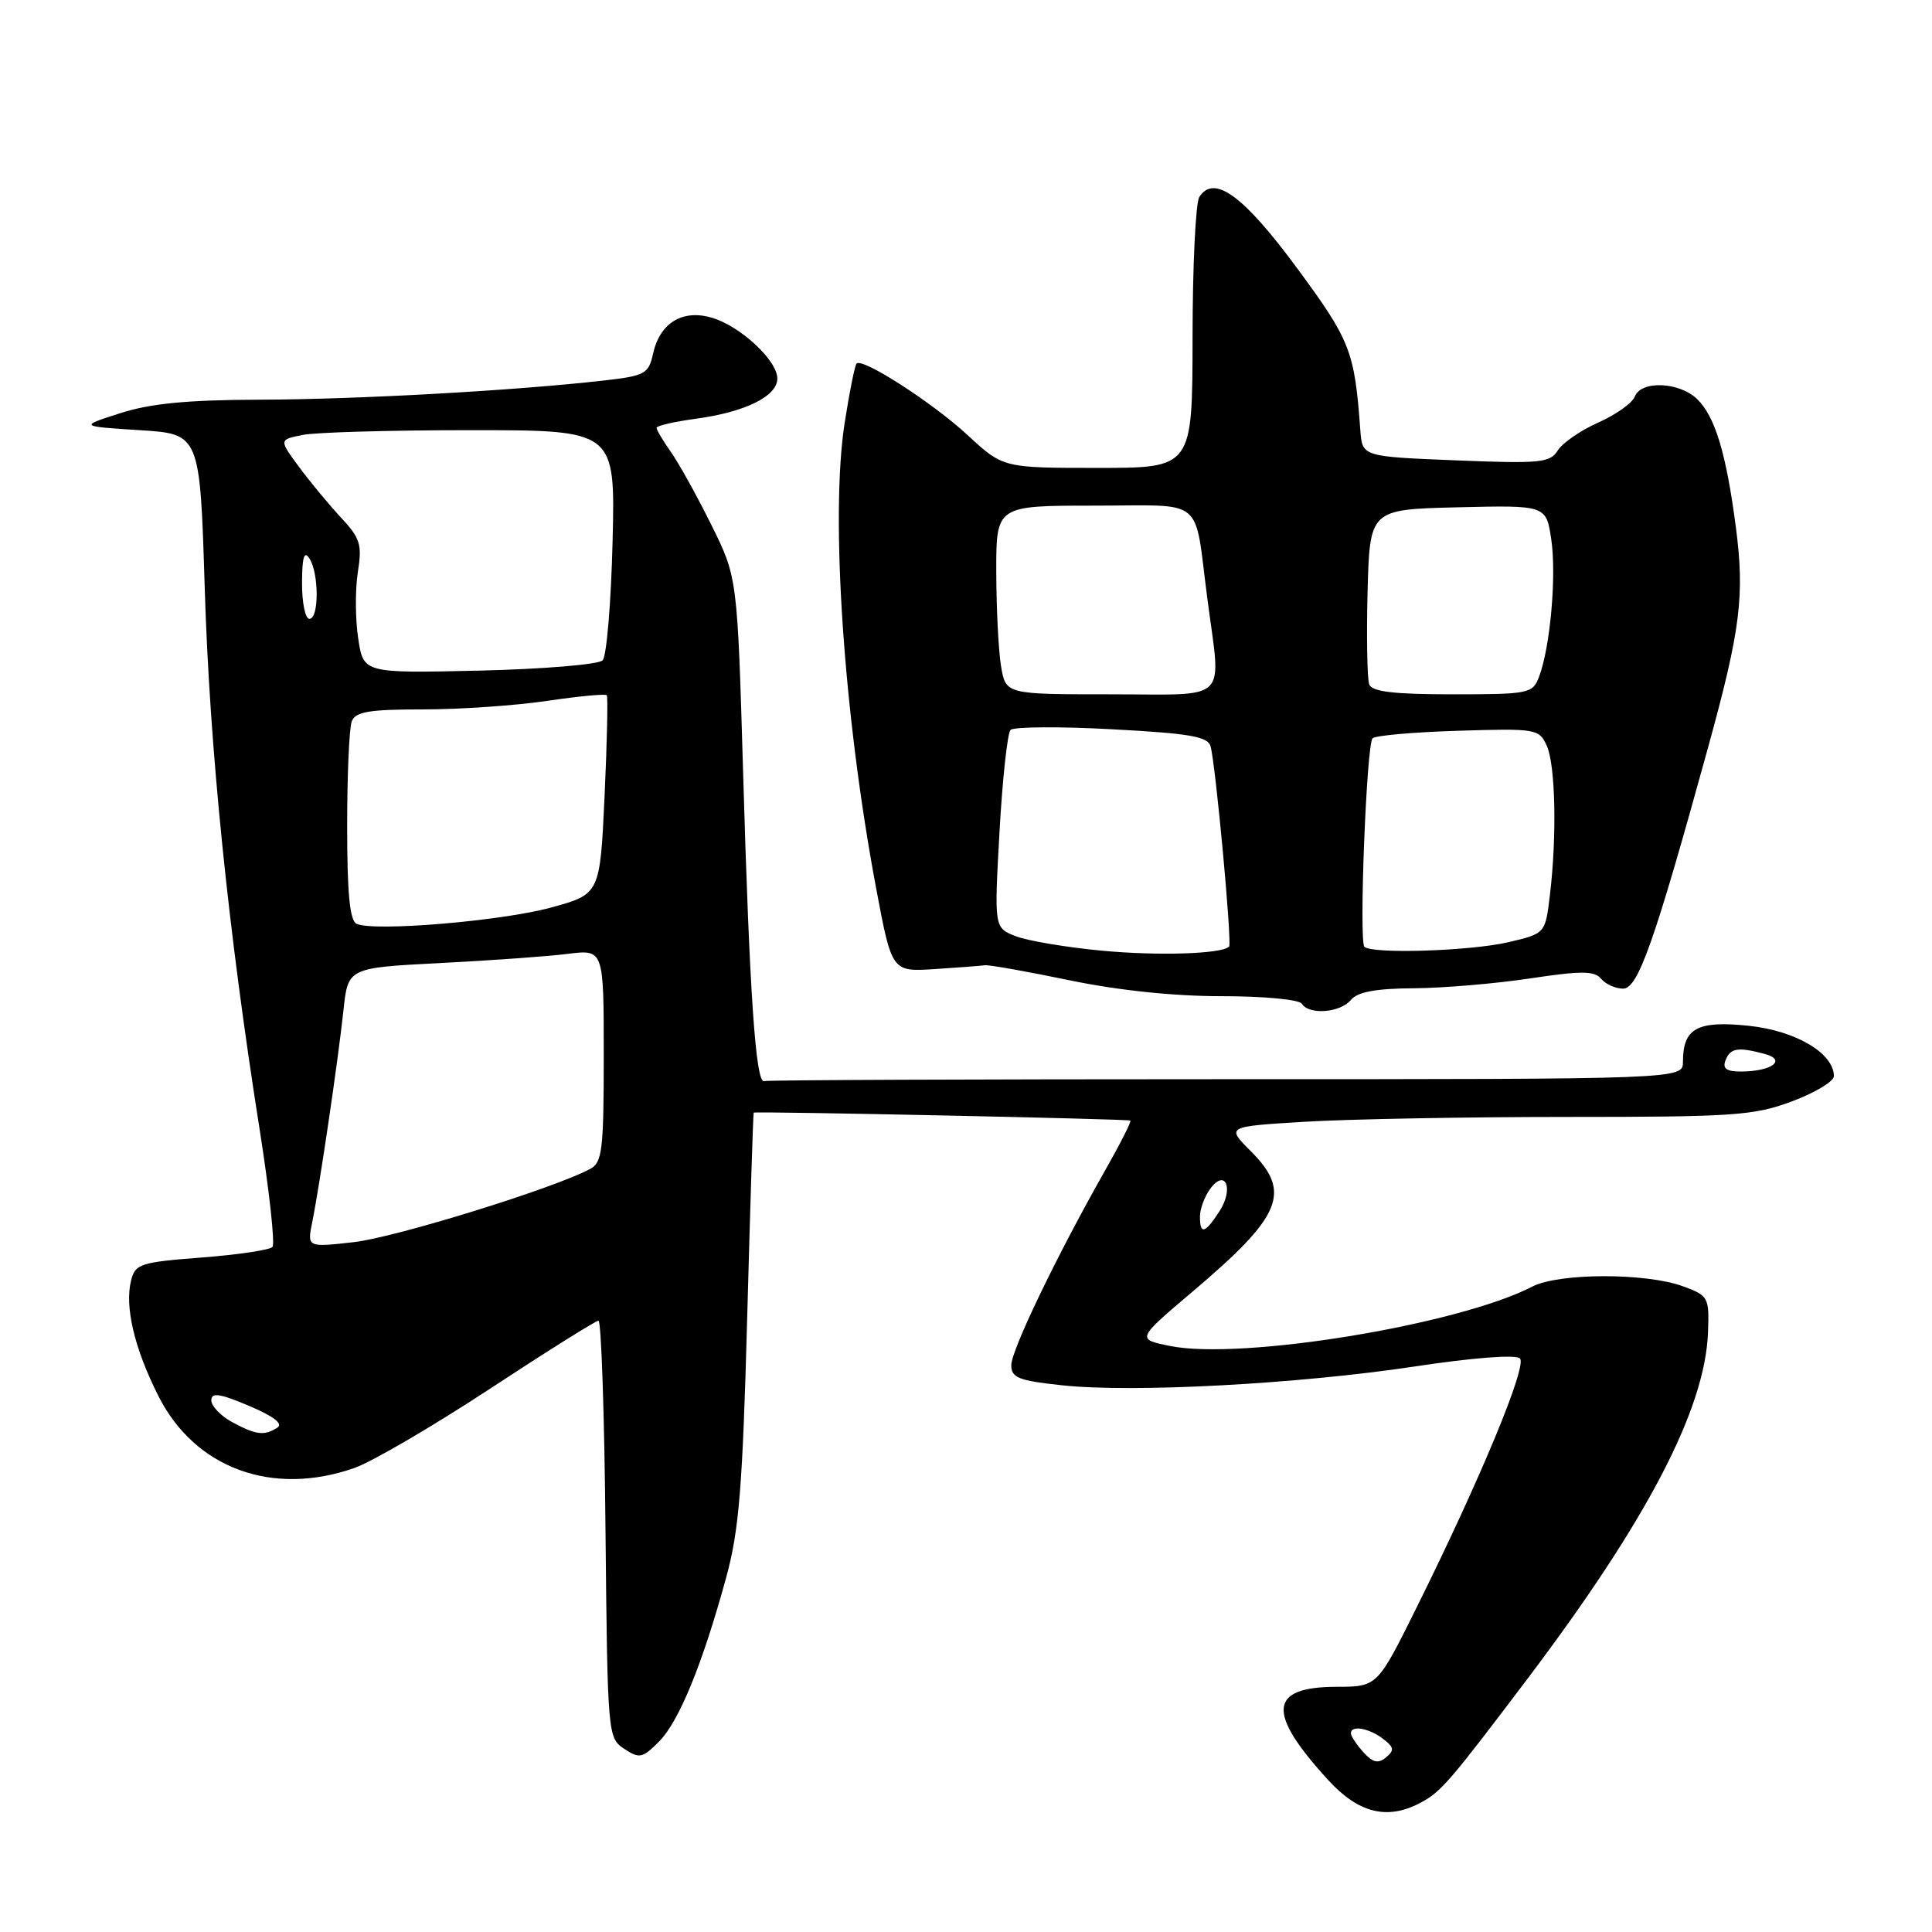 <?xml version="1.0" encoding="UTF-8" standalone="no"?>
<!DOCTYPE svg PUBLIC "-//W3C//DTD SVG 1.1//EN" "http://www.w3.org/Graphics/SVG/1.1/DTD/svg11.dtd" >
<svg xmlns="http://www.w3.org/2000/svg" xmlns:xlink="http://www.w3.org/1999/xlink" version="1.1" viewBox="0 0 256 256">
 <g >
 <path fill="currentColor"
d=" M 188.27 238.85 C 190.94 237.42 192.07 236.12 202.36 222.50 C 218.26 201.46 225.95 186.70 226.32 176.53 C 226.49 171.89 226.38 171.68 223.00 170.44 C 218.09 168.64 206.56 168.66 203.04 170.48 C 193.23 175.55 164.51 180.26 155.04 178.35 C 150.58 177.45 150.58 177.45 158.04 171.13 C 169.89 161.09 171.18 157.98 165.74 152.54 C 162.47 149.27 162.47 149.27 172.89 148.64 C 178.62 148.29 194.25 148.00 207.62 148.00 C 229.76 148.00 232.42 147.82 237.46 145.93 C 240.51 144.79 243.00 143.29 243.00 142.60 C 243.00 139.56 237.94 136.57 231.70 135.92 C 224.89 135.21 223.00 136.25 223.00 140.69 C 223.00 143.00 223.00 143.00 162.50 143.00 C 129.22 143.00 101.66 143.11 101.25 143.25 C 100.14 143.62 99.31 131.57 98.47 102.50 C 97.71 76.50 97.71 76.50 94.23 69.50 C 92.32 65.65 89.91 61.31 88.87 59.85 C 87.84 58.39 87.00 56.97 87.00 56.69 C 87.00 56.41 89.36 55.87 92.25 55.48 C 98.77 54.59 103.00 52.50 103.00 50.16 C 103.00 47.74 98.05 43.16 94.26 42.08 C 90.40 40.97 87.42 42.81 86.53 46.88 C 85.94 49.55 85.47 49.80 79.93 50.43 C 68.09 51.77 47.24 52.93 34.43 52.96 C 24.82 52.99 19.93 53.46 15.93 54.75 C 10.50 56.49 10.50 56.49 18.50 57.00 C 26.50 57.50 26.50 57.50 27.13 78.00 C 27.78 99.09 30.22 123.21 34.38 149.50 C 35.68 157.75 36.46 164.83 36.10 165.23 C 35.74 165.63 31.51 166.26 26.70 166.63 C 18.61 167.25 17.92 167.47 17.37 169.66 C 16.50 173.14 17.80 178.66 20.99 184.98 C 25.83 194.58 36.12 198.34 47.00 194.50 C 49.34 193.67 57.41 188.95 64.95 184.00 C 72.48 179.05 78.94 175.00 79.30 175.00 C 79.67 175.00 80.09 187.43 80.23 202.63 C 80.50 229.86 80.53 230.28 82.70 231.72 C 84.72 233.06 85.12 232.98 87.31 230.78 C 89.97 228.13 93.10 220.46 96.23 209.00 C 97.94 202.74 98.40 197.02 99.01 174.50 C 99.41 159.65 99.80 147.47 99.87 147.43 C 100.22 147.23 149.54 148.27 149.78 148.48 C 149.93 148.61 148.42 151.59 146.42 155.11 C 140.05 166.34 134.00 178.90 134.00 180.90 C 134.00 182.56 134.98 182.95 140.75 183.56 C 150.13 184.57 172.02 183.39 187.50 181.06 C 195.22 179.89 200.86 179.46 201.40 180.00 C 202.38 180.98 196.20 195.89 187.71 213.00 C 182.50 223.50 182.50 223.50 177.10 223.51 C 168.11 223.53 167.80 226.91 175.97 235.84 C 180.02 240.28 183.86 241.22 188.27 238.85 Z  M 179.00 132.50 C 179.88 131.43 182.31 130.98 187.37 130.95 C 191.29 130.92 198.23 130.33 202.79 129.64 C 209.56 128.62 211.28 128.63 212.16 129.70 C 212.76 130.41 214.07 131.00 215.08 131.00 C 217.05 131.00 219.24 124.78 226.34 99.00 C 230.64 83.38 231.20 78.89 230.00 69.77 C 228.73 60.11 227.28 55.28 224.94 52.94 C 222.60 50.60 217.46 50.36 216.62 52.55 C 216.29 53.40 214.11 54.96 211.76 56.00 C 209.42 57.04 207.01 58.71 206.40 59.70 C 205.41 61.32 204.09 61.45 192.90 61.00 C 180.50 60.50 180.50 60.50 180.25 57.00 C 179.49 46.52 178.94 45.12 171.86 35.52 C 164.76 25.89 160.85 23.05 158.91 26.11 C 158.43 26.88 158.02 35.26 158.02 44.75 C 158.00 62.00 158.00 62.00 145.46 62.00 C 132.91 62.00 132.91 62.00 128.21 57.65 C 123.54 53.34 114.29 47.38 113.50 48.17 C 113.27 48.40 112.56 51.94 111.92 56.04 C 110.00 68.38 111.78 94.73 116.08 117.63 C 118.17 128.77 118.17 128.77 123.84 128.41 C 126.95 128.21 129.95 127.98 130.50 127.90 C 131.05 127.83 136.07 128.72 141.66 129.88 C 148.10 131.22 155.49 132.00 161.85 132.00 C 167.46 132.00 172.15 132.44 172.50 133.00 C 173.44 134.52 177.59 134.20 179.00 132.50 Z  M 180.65 232.17 C 179.74 231.16 179.00 230.04 179.00 229.67 C 179.00 228.56 181.38 228.97 183.26 230.40 C 184.72 231.51 184.79 231.93 183.66 232.86 C 182.62 233.73 181.91 233.56 180.65 232.17 Z  M 30.75 188.43 C 29.24 187.61 28.00 186.31 28.00 185.55 C 28.00 184.48 29.10 184.63 32.99 186.28 C 36.28 187.67 37.56 188.66 36.74 189.18 C 35.01 190.28 33.91 190.14 30.75 188.43 Z  M 41.38 161.90 C 42.35 157.12 44.79 140.58 45.51 133.87 C 46.11 128.24 46.11 128.24 58.31 127.61 C 65.01 127.27 72.64 126.72 75.25 126.39 C 80.00 125.80 80.00 125.80 80.00 139.86 C 80.00 152.37 79.80 154.04 78.20 154.89 C 73.41 157.46 52.38 163.97 46.89 164.59 C 40.69 165.29 40.69 165.29 41.38 161.90 Z  M 159.00 161.19 C 159.00 160.20 159.61 158.55 160.35 157.54 C 162.40 154.74 163.53 157.54 161.56 160.54 C 159.65 163.47 159.00 163.63 159.00 161.19 Z  M 228.64 140.50 C 229.27 138.86 230.28 138.70 233.83 139.65 C 236.78 140.44 234.79 141.96 230.78 141.98 C 228.77 142.00 228.21 141.61 228.64 140.50 Z  M 47.25 122.41 C 46.35 121.99 46.00 118.39 46.00 109.50 C 46.00 102.71 46.27 96.45 46.61 95.58 C 47.10 94.30 48.92 94.00 56.07 94.00 C 60.93 94.00 68.33 93.49 72.50 92.87 C 76.67 92.25 80.22 91.92 80.40 92.12 C 80.57 92.33 80.44 98.34 80.11 105.49 C 79.50 118.48 79.50 118.48 73.00 120.26 C 66.42 122.05 49.55 123.47 47.25 122.41 Z  M 47.46 84.56 C 47.07 82.00 47.06 78.06 47.42 75.79 C 48.00 72.16 47.73 71.31 45.19 68.59 C 43.61 66.89 41.10 63.87 39.63 61.88 C 36.96 58.26 36.96 58.26 40.10 57.63 C 41.83 57.28 51.86 57.00 62.39 57.00 C 81.53 57.00 81.53 57.00 81.17 71.75 C 80.97 79.86 80.38 86.95 79.85 87.50 C 79.33 88.05 71.98 88.66 63.53 88.86 C 48.15 89.21 48.15 89.21 47.46 84.56 Z  M 40.02 77.25 C 40.03 73.81 40.30 72.92 41.00 74.00 C 42.28 75.98 42.28 82.00 41.00 82.00 C 40.45 82.00 40.01 79.86 40.02 77.25 Z  M 146.00 125.97 C 141.32 125.53 136.20 124.67 134.62 124.06 C 131.73 122.95 131.73 122.95 132.44 110.22 C 132.83 103.23 133.49 97.15 133.90 96.72 C 134.31 96.30 140.35 96.25 147.31 96.63 C 157.67 97.18 160.04 97.59 160.41 98.90 C 161.08 101.32 163.28 125.06 162.86 125.44 C 161.81 126.41 153.48 126.67 146.00 125.97 Z  M 180.79 125.45 C 180.05 124.71 181.07 98.68 181.87 97.83 C 182.22 97.46 187.32 97.01 193.20 96.83 C 203.55 96.51 203.94 96.58 204.95 98.80 C 206.11 101.35 206.31 110.76 205.37 118.61 C 204.76 123.71 204.76 123.71 199.80 124.86 C 194.72 126.03 181.77 126.43 180.79 125.45 Z  M 132.64 88.25 C 132.30 86.19 132.02 80.56 132.01 75.75 C 132.00 67.00 132.00 67.00 144.98 67.00 C 159.89 67.00 158.18 65.60 159.98 79.32 C 161.81 93.32 163.14 92.00 147.13 92.00 C 133.26 92.00 133.26 92.00 132.64 88.25 Z  M 181.43 90.69 C 181.16 89.96 181.06 84.45 181.21 78.44 C 181.50 67.50 181.50 67.50 193.18 67.22 C 204.87 66.94 204.87 66.94 205.55 71.47 C 206.26 76.25 205.42 85.77 203.93 89.68 C 203.09 91.90 202.61 92.00 192.49 92.00 C 184.70 92.00 181.81 91.66 181.43 90.69 Z "/>
</g>
</svg>